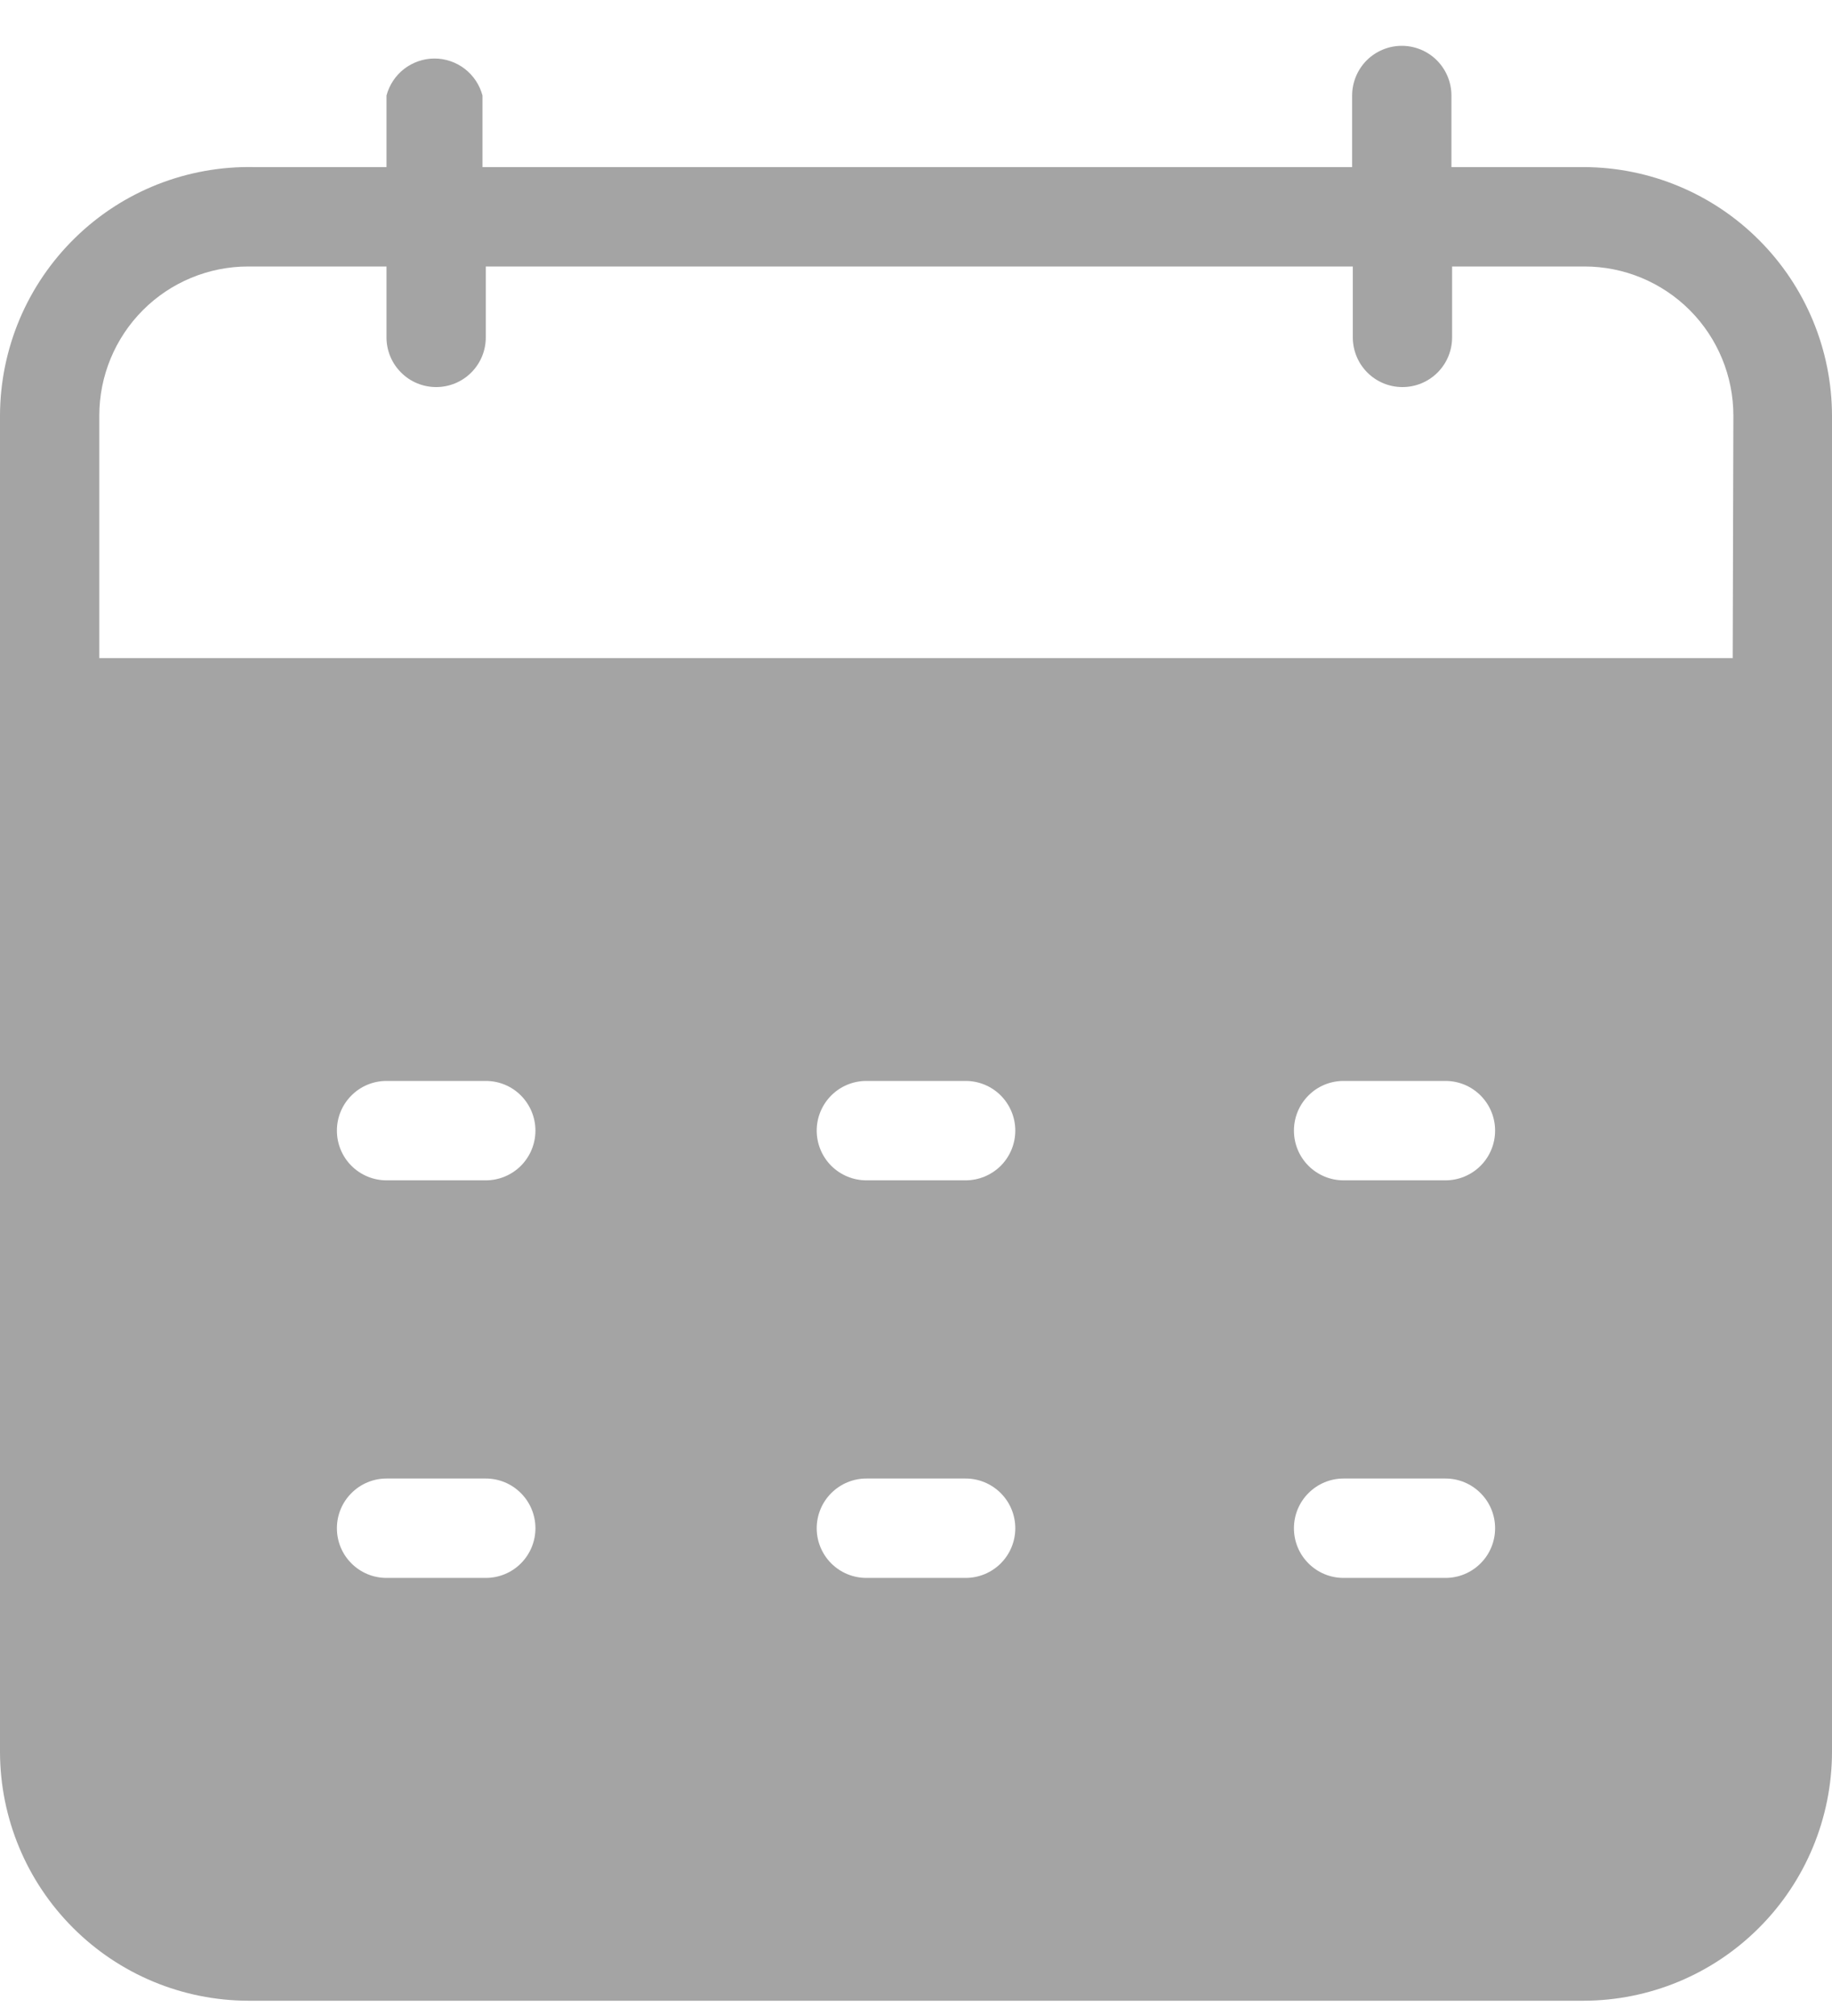 <svg width="30" height="33" viewBox="0 0 30 33" fill="none" xmlns="http://www.w3.org/2000/svg">
<path id="Layer 18" d="M25.936 2.735H23.768V1.564C23.768 1.348 23.682 1.141 23.53 0.988C23.378 0.836 23.171 0.75 22.955 0.75C22.74 0.75 22.533 0.836 22.38 0.988C22.228 1.141 22.142 1.348 22.142 1.564V2.735H7.901V1.564C7.855 1.39 7.753 1.237 7.611 1.127C7.469 1.018 7.295 0.958 7.115 0.958C6.936 0.958 6.762 1.018 6.619 1.127C6.477 1.237 6.375 1.39 6.329 1.564V2.735H4.162C3.62 2.724 3.082 2.82 2.578 3.019C2.074 3.218 1.615 3.516 1.228 3.895C0.84 4.274 0.532 4.726 0.321 5.225C0.111 5.724 0.001 6.261 0 6.803V28.682C0.003 29.76 0.432 30.793 1.194 31.555C1.955 32.318 2.987 32.747 4.064 32.75H25.936C27.013 32.747 28.045 32.318 28.806 31.555C29.568 30.793 29.997 29.76 30 28.682V6.803C29.997 5.725 29.568 4.692 28.806 3.93C28.045 3.167 27.013 2.738 25.936 2.735ZM7.999 25.829H6.329C6.114 25.829 5.907 25.744 5.755 25.591C5.602 25.439 5.517 25.232 5.517 25.016C5.517 24.8 5.602 24.593 5.755 24.441C5.907 24.288 6.114 24.202 6.329 24.202H7.955C8.171 24.202 8.378 24.288 8.53 24.441C8.682 24.593 8.768 24.8 8.768 25.016C8.768 25.232 8.682 25.439 8.53 25.591C8.378 25.744 8.171 25.829 7.955 25.829H7.999ZM7.999 19.321H6.329C6.114 19.321 5.907 19.235 5.755 19.083C5.602 18.93 5.517 18.723 5.517 18.507C5.517 18.291 5.602 18.085 5.755 17.932C5.907 17.779 6.114 17.694 6.329 17.694H7.955C8.171 17.694 8.378 17.779 8.53 17.932C8.682 18.085 8.768 18.291 8.768 18.507C8.768 18.723 8.682 18.93 8.53 19.083C8.378 19.235 8.171 19.321 7.955 19.321H7.999ZM15.813 25.829H14.187C13.972 25.829 13.765 25.744 13.612 25.591C13.46 25.439 13.374 25.232 13.374 25.016C13.374 24.8 13.46 24.593 13.612 24.441C13.765 24.288 13.972 24.202 14.187 24.202H15.813C16.028 24.202 16.235 24.288 16.388 24.441C16.54 24.593 16.626 24.8 16.626 25.016C16.626 25.232 16.54 25.439 16.388 25.591C16.235 25.744 16.028 25.829 15.813 25.829ZM15.813 19.321H14.187C13.972 19.321 13.765 19.235 13.612 19.083C13.46 18.93 13.374 18.723 13.374 18.507C13.374 18.291 13.46 18.085 13.612 17.932C13.765 17.779 13.972 17.694 14.187 17.694H15.813C16.028 17.694 16.235 17.779 16.388 17.932C16.54 18.085 16.626 18.291 16.626 18.507C16.626 18.723 16.54 18.93 16.388 19.083C16.235 19.235 16.028 19.321 15.813 19.321ZM23.627 25.829H22.001C21.786 25.829 21.579 25.744 21.427 25.591C21.274 25.439 21.189 25.232 21.189 25.016C21.189 24.8 21.274 24.593 21.427 24.441C21.579 24.288 21.786 24.202 22.001 24.202H23.671C23.886 24.202 24.093 24.288 24.245 24.441C24.398 24.593 24.483 24.8 24.483 25.016C24.483 25.232 24.398 25.439 24.245 25.591C24.093 25.744 23.886 25.829 23.671 25.829H23.627ZM23.627 19.321H22.001C21.786 19.321 21.579 19.235 21.427 19.083C21.274 18.93 21.189 18.723 21.189 18.507C21.189 18.291 21.274 18.085 21.427 17.932C21.579 17.779 21.786 17.694 22.001 17.694H23.671C23.886 17.694 24.093 17.779 24.245 17.932C24.398 18.085 24.483 18.291 24.483 18.507C24.483 18.723 24.398 18.93 24.245 19.083C24.093 19.235 23.886 19.321 23.671 19.321H23.627ZM28.374 10.773H1.626V6.803C1.626 6.156 1.883 5.535 2.34 5.077C2.797 4.619 3.418 4.362 4.064 4.362H6.329V5.523C6.329 5.739 6.415 5.946 6.568 6.098C6.72 6.251 6.927 6.336 7.142 6.336C7.358 6.336 7.565 6.251 7.717 6.098C7.87 5.946 7.955 5.739 7.955 5.523V4.362H22.153V5.523C22.153 5.739 22.239 5.946 22.391 6.098C22.544 6.251 22.75 6.336 22.966 6.336C23.182 6.336 23.388 6.251 23.541 6.098C23.693 5.946 23.779 5.739 23.779 5.523V4.362H25.947C26.593 4.362 27.213 4.619 27.671 5.077C28.128 5.535 28.385 6.156 28.385 6.803L28.374 10.773Z" fill="#A4A4A4"/>
</svg>
